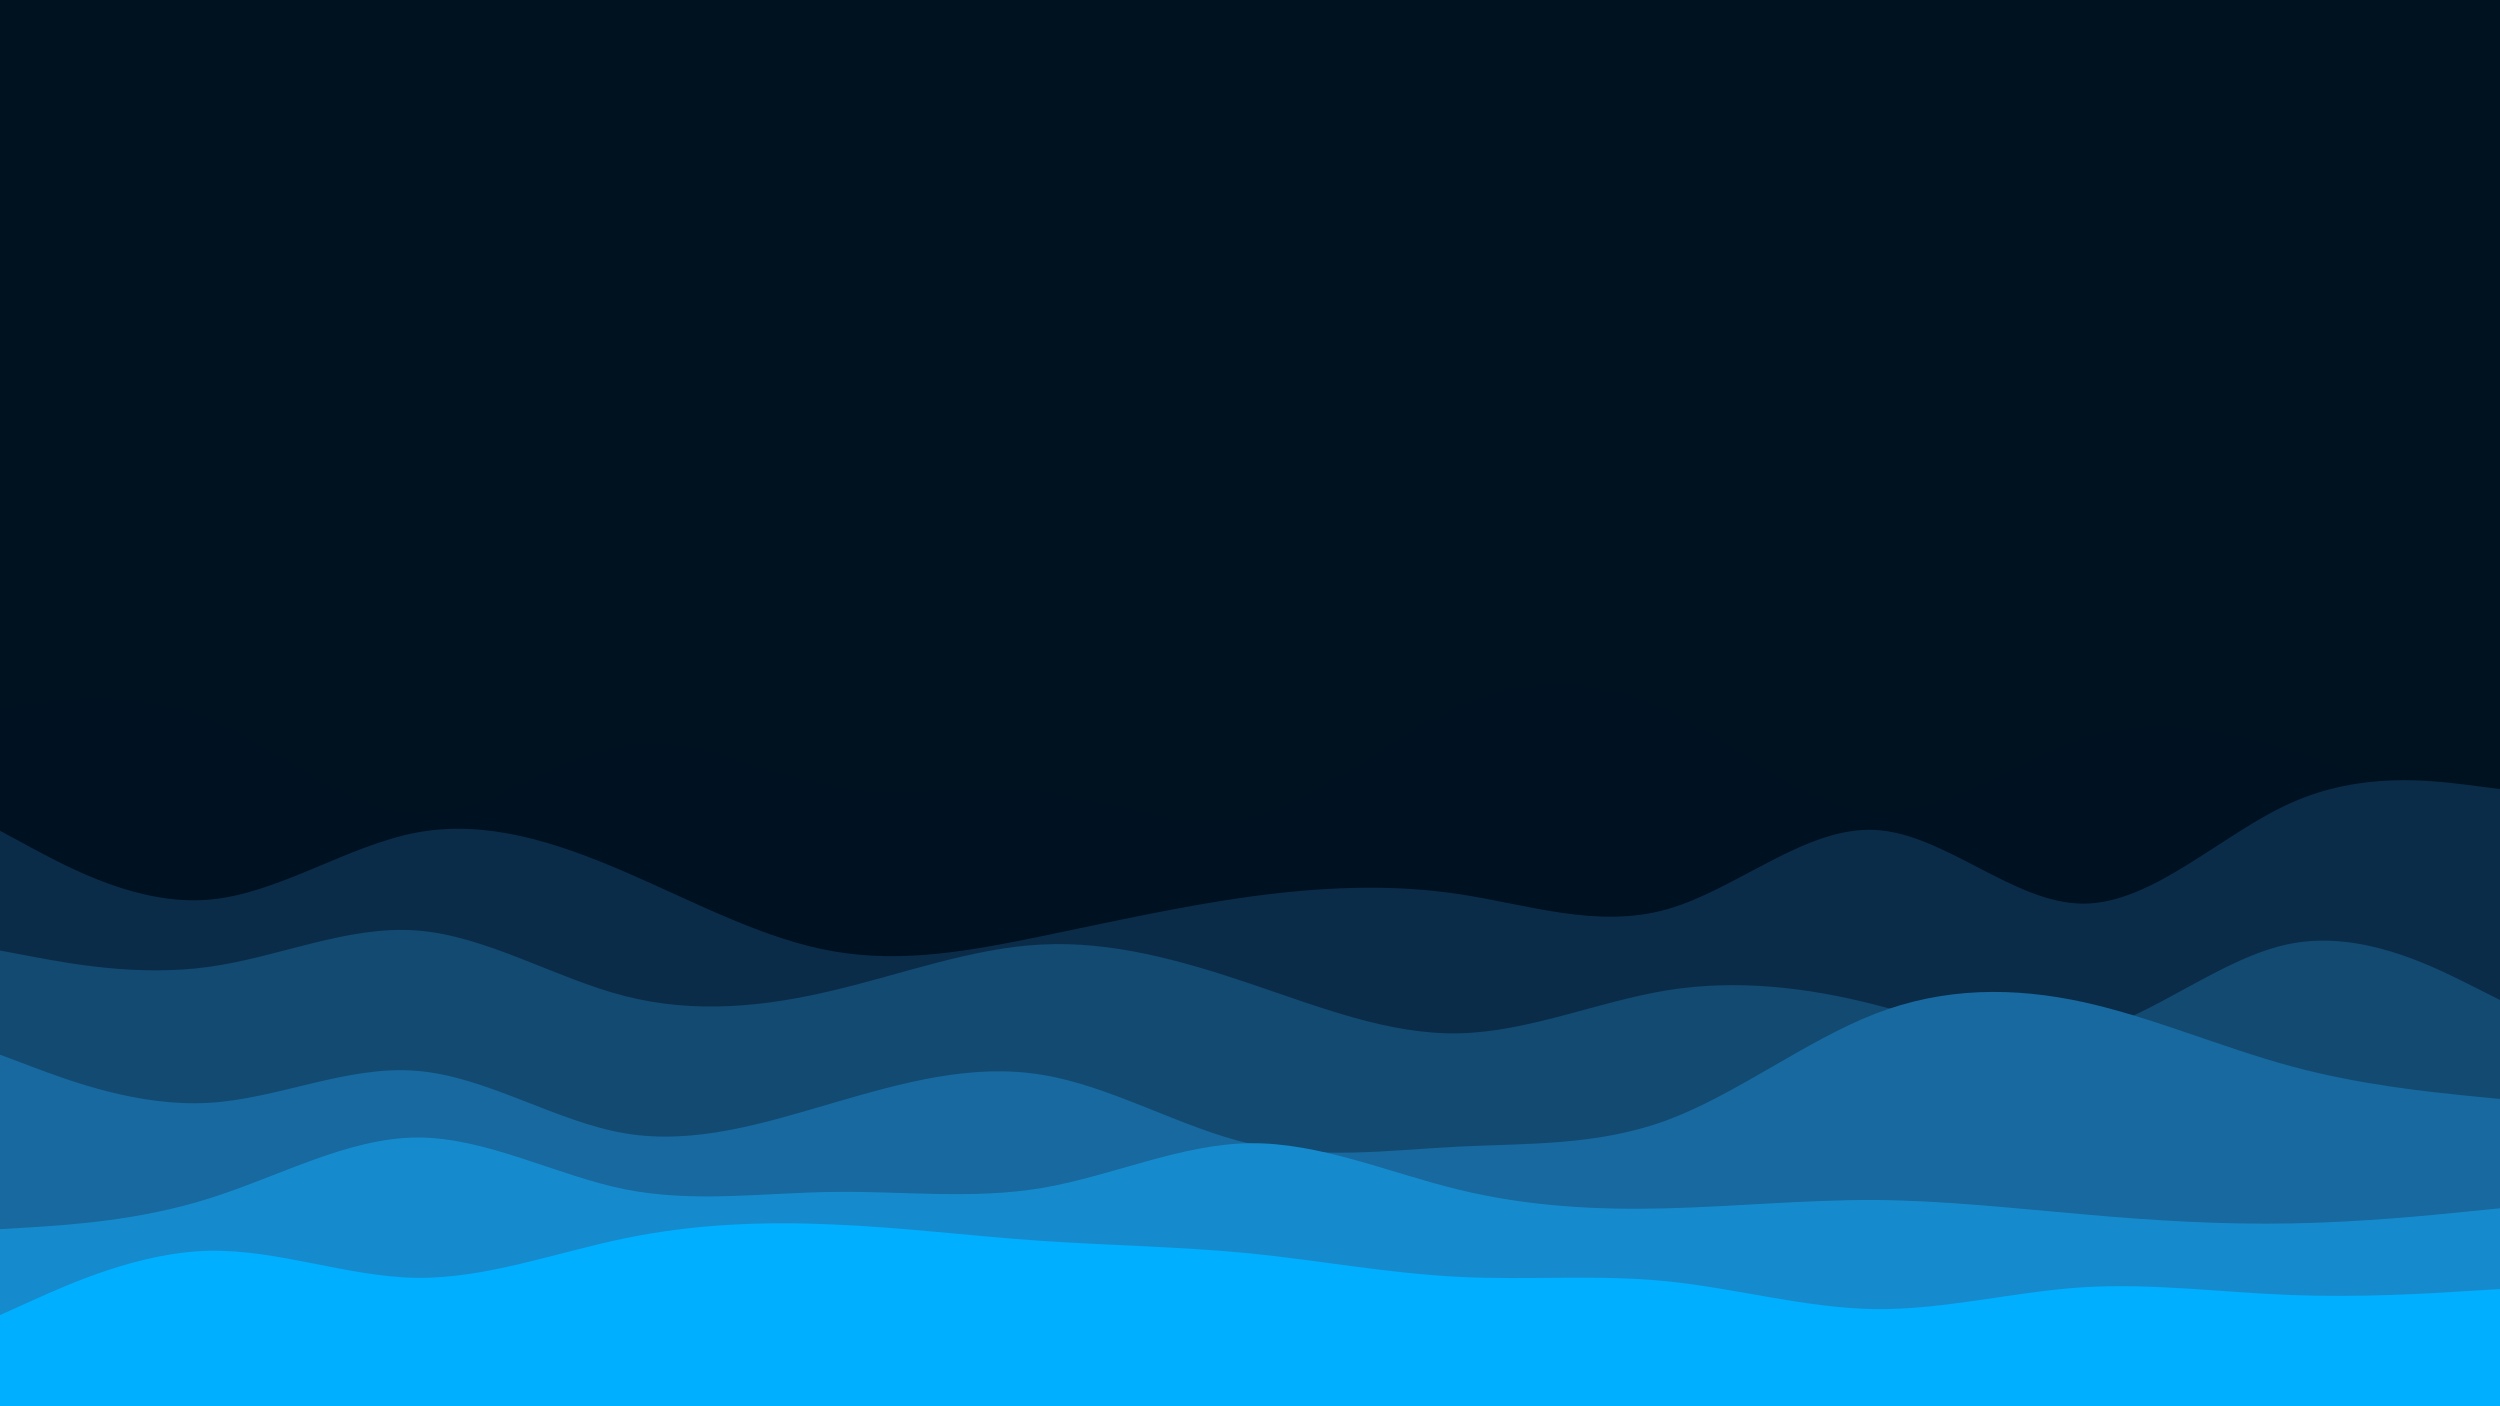 <svg id="visual" viewBox="0 0 960 540" width="960" height="540" xmlns="http://www.w3.org/2000/svg" version="1.1">
  <rect x="0" y="0" width="960" height="540" fill="#001220"></rect>
  <path
    d="M0 272L13.3 270.3C26.7 268.7 53.3 265.3 80 276.2C106.7 287 133.3 312 160 312.8C186.7 313.7 213.3 290.3 240 286.3C266.7 282.3 293.3 297.7 320 302.3C346.7 307 373.3 301 400 304.2C426.7 307.3 453.3 319.7 480 313.7C506.7 307.7 533.3 283.3 560 271.5C586.7 259.7 613.3 260.3 640 273C666.7 285.7 693.3 310.3 720 312C746.7 313.7 773.3 292.3 800 283.8C826.7 275.3 853.3 279.7 880 288.5C906.7 297.3 933.3 310.7 946.7 317.3L960 324L960 541L946.7 541C933.3 541 906.7 541 880 541C853.3 541 826.7 541 800 541C773.3 541 746.7 541 720 541C693.3 541 666.7 541 640 541C613.3 541 586.7 541 560 541C533.3 541 506.7 541 480 541C453.3 541 426.7 541 400 541C373.3 541 346.7 541 320 541C293.3 541 266.7 541 240 541C213.3 541 186.7 541 160 541C133.3 541 106.7 541 80 541C53.3 541 26.7 541 13.3 541L0 541Z"
    fill="#001122"></path>
  <path
    d="M0 319L13.3 326.2C26.7 333.3 53.3 347.7 80 345.5C106.7 343.3 133.3 324.7 160 319.7C186.7 314.7 213.3 323.3 240 334.8C266.7 346.3 293.3 360.7 320 365.3C346.7 370 373.3 365 400 359.5C426.7 354 453.3 348 480 344.3C506.7 340.7 533.3 339.3 560 343.3C586.7 347.3 613.3 356.7 640 349.2C666.7 341.7 693.3 317.3 720 318.7C746.7 320 773.3 347 800 347C826.7 347 853.3 320 880 308.2C906.7 296.3 933.3 299.7 946.7 301.3L960 303L960 541L946.7 541C933.3 541 906.7 541 880 541C853.3 541 826.7 541 800 541C773.3 541 746.7 541 720 541C693.3 541 666.7 541 640 541C613.3 541 586.7 541 560 541C533.3 541 506.7 541 480 541C453.3 541 426.7 541 400 541C373.3 541 346.7 541 320 541C293.3 541 266.7 541 240 541C213.3 541 186.7 541 160 541C133.3 541 106.7 541 80 541C53.3 541 26.7 541 13.3 541L0 541Z"
    fill="#0a2c48"></path>
  <path
    d="M0 365L13.3 367.5C26.7 370 53.3 375 80 371.3C106.7 367.7 133.3 355.3 160 357.3C186.7 359.3 213.3 375.7 240 382.5C266.7 389.3 293.3 386.7 320 380.3C346.7 374 373.3 364 400 362.7C426.7 361.3 453.3 368.7 480 377.7C506.7 386.7 533.3 397.3 560 396.8C586.7 396.3 613.3 384.7 640 380.3C666.7 376 693.3 379 720 385.8C746.7 392.7 773.3 403.3 800 397C826.7 390.7 853.3 367.3 880 362.3C906.7 357.3 933.3 370.7 946.7 377.3L960 384L960 541L946.7 541C933.3 541 906.7 541 880 541C853.3 541 826.7 541 800 541C773.3 541 746.7 541 720 541C693.3 541 666.7 541 640 541C613.3 541 586.7 541 560 541C533.3 541 506.7 541 480 541C453.3 541 426.7 541 400 541C373.3 541 346.7 541 320 541C293.3 541 266.7 541 240 541C213.3 541 186.7 541 160 541C133.3 541 106.7 541 80 541C53.3 541 26.7 541 13.3 541L0 541Z"
    fill="#124a72"></path>
  <path
    d="M0 405L13.3 410C26.7 415 53.3 425 80 423.5C106.7 422 133.3 409 160 411.2C186.7 413.3 213.3 430.7 240 435.2C266.7 439.7 293.3 431.3 320 423.5C346.7 415.7 373.3 408.3 400 412.7C426.7 417 453.3 433 480 439.2C506.7 445.3 533.3 441.7 560 440.3C586.7 439 613.3 440 640 430.2C666.7 420.3 693.3 399.7 720 389.3C746.7 379 773.3 379 800 384.8C826.7 390.7 853.3 402.3 880 409.5C906.7 416.7 933.3 419.3 946.7 420.7L960 422L960 541L946.7 541C933.3 541 906.7 541 880 541C853.3 541 826.7 541 800 541C773.3 541 746.7 541 720 541C693.3 541 666.7 541 640 541C613.3 541 586.7 541 560 541C533.3 541 506.7 541 480 541C453.3 541 426.7 541 400 541C373.3 541 346.7 541 320 541C293.3 541 266.7 541 240 541C213.3 541 186.7 541 160 541C133.3 541 106.7 541 80 541C53.3 541 26.7 541 13.3 541L0 541Z"
    fill="#17699f"></path>
  <path
    d="M0 472L13.3 471.2C26.7 470.3 53.3 468.7 80 460.3C106.7 452 133.3 437 160 436.8C186.7 436.7 213.3 451.3 240 456.7C266.7 462 293.3 458 320 457.7C346.7 457.3 373.3 460.7 400 456.2C426.7 451.7 453.3 439.3 480 439C506.7 438.7 533.3 450.3 560 456.8C586.7 463.3 613.3 464.7 640 464C666.7 463.3 693.3 460.7 720 460.8C746.7 461 773.3 464 800 466.3C826.7 468.7 853.3 470.3 880 469.8C906.7 469.3 933.3 466.7 946.7 465.3L960 464L960 541L946.7 541C933.3 541 906.7 541 880 541C853.3 541 826.7 541 800 541C773.3 541 746.7 541 720 541C693.3 541 666.7 541 640 541C613.3 541 586.7 541 560 541C533.3 541 506.7 541 480 541C453.3 541 426.7 541 400 541C373.3 541 346.7 541 320 541C293.3 541 266.7 541 240 541C213.3 541 186.7 541 160 541C133.3 541 106.7 541 80 541C53.3 541 26.7 541 13.3 541L0 541Z"
    fill="#158bce"></path>
  <path
    d="M0 505L13.3 499C26.7 493 53.3 481 80 480.3C106.7 479.7 133.3 490.3 160 490.7C186.7 491 213.3 481 240 475.5C266.7 470 293.3 469 320 470.2C346.7 471.3 373.3 474.7 400 476.5C426.7 478.3 453.3 478.7 480 481.3C506.7 484 533.3 489 560 490.3C586.7 491.7 613.3 489.3 640 492C666.7 494.7 693.3 502.3 720 502.7C746.7 503 773.3 496 800 494.3C826.7 492.7 853.3 496.3 880 497.3C906.7 498.3 933.3 496.7 946.7 495.8L960 495L960 541L946.7 541C933.3 541 906.7 541 880 541C853.3 541 826.7 541 800 541C773.3 541 746.7 541 720 541C693.3 541 666.7 541 640 541C613.3 541 586.7 541 560 541C533.3 541 506.7 541 480 541C453.3 541 426.7 541 400 541C373.3 541 346.7 541 320 541C293.3 541 266.7 541 240 541C213.3 541 186.7 541 160 541C133.3 541 106.7 541 80 541C53.3 541 26.7 541 13.3 541L0 541Z"
    fill="#00afff"></path>
</svg>
